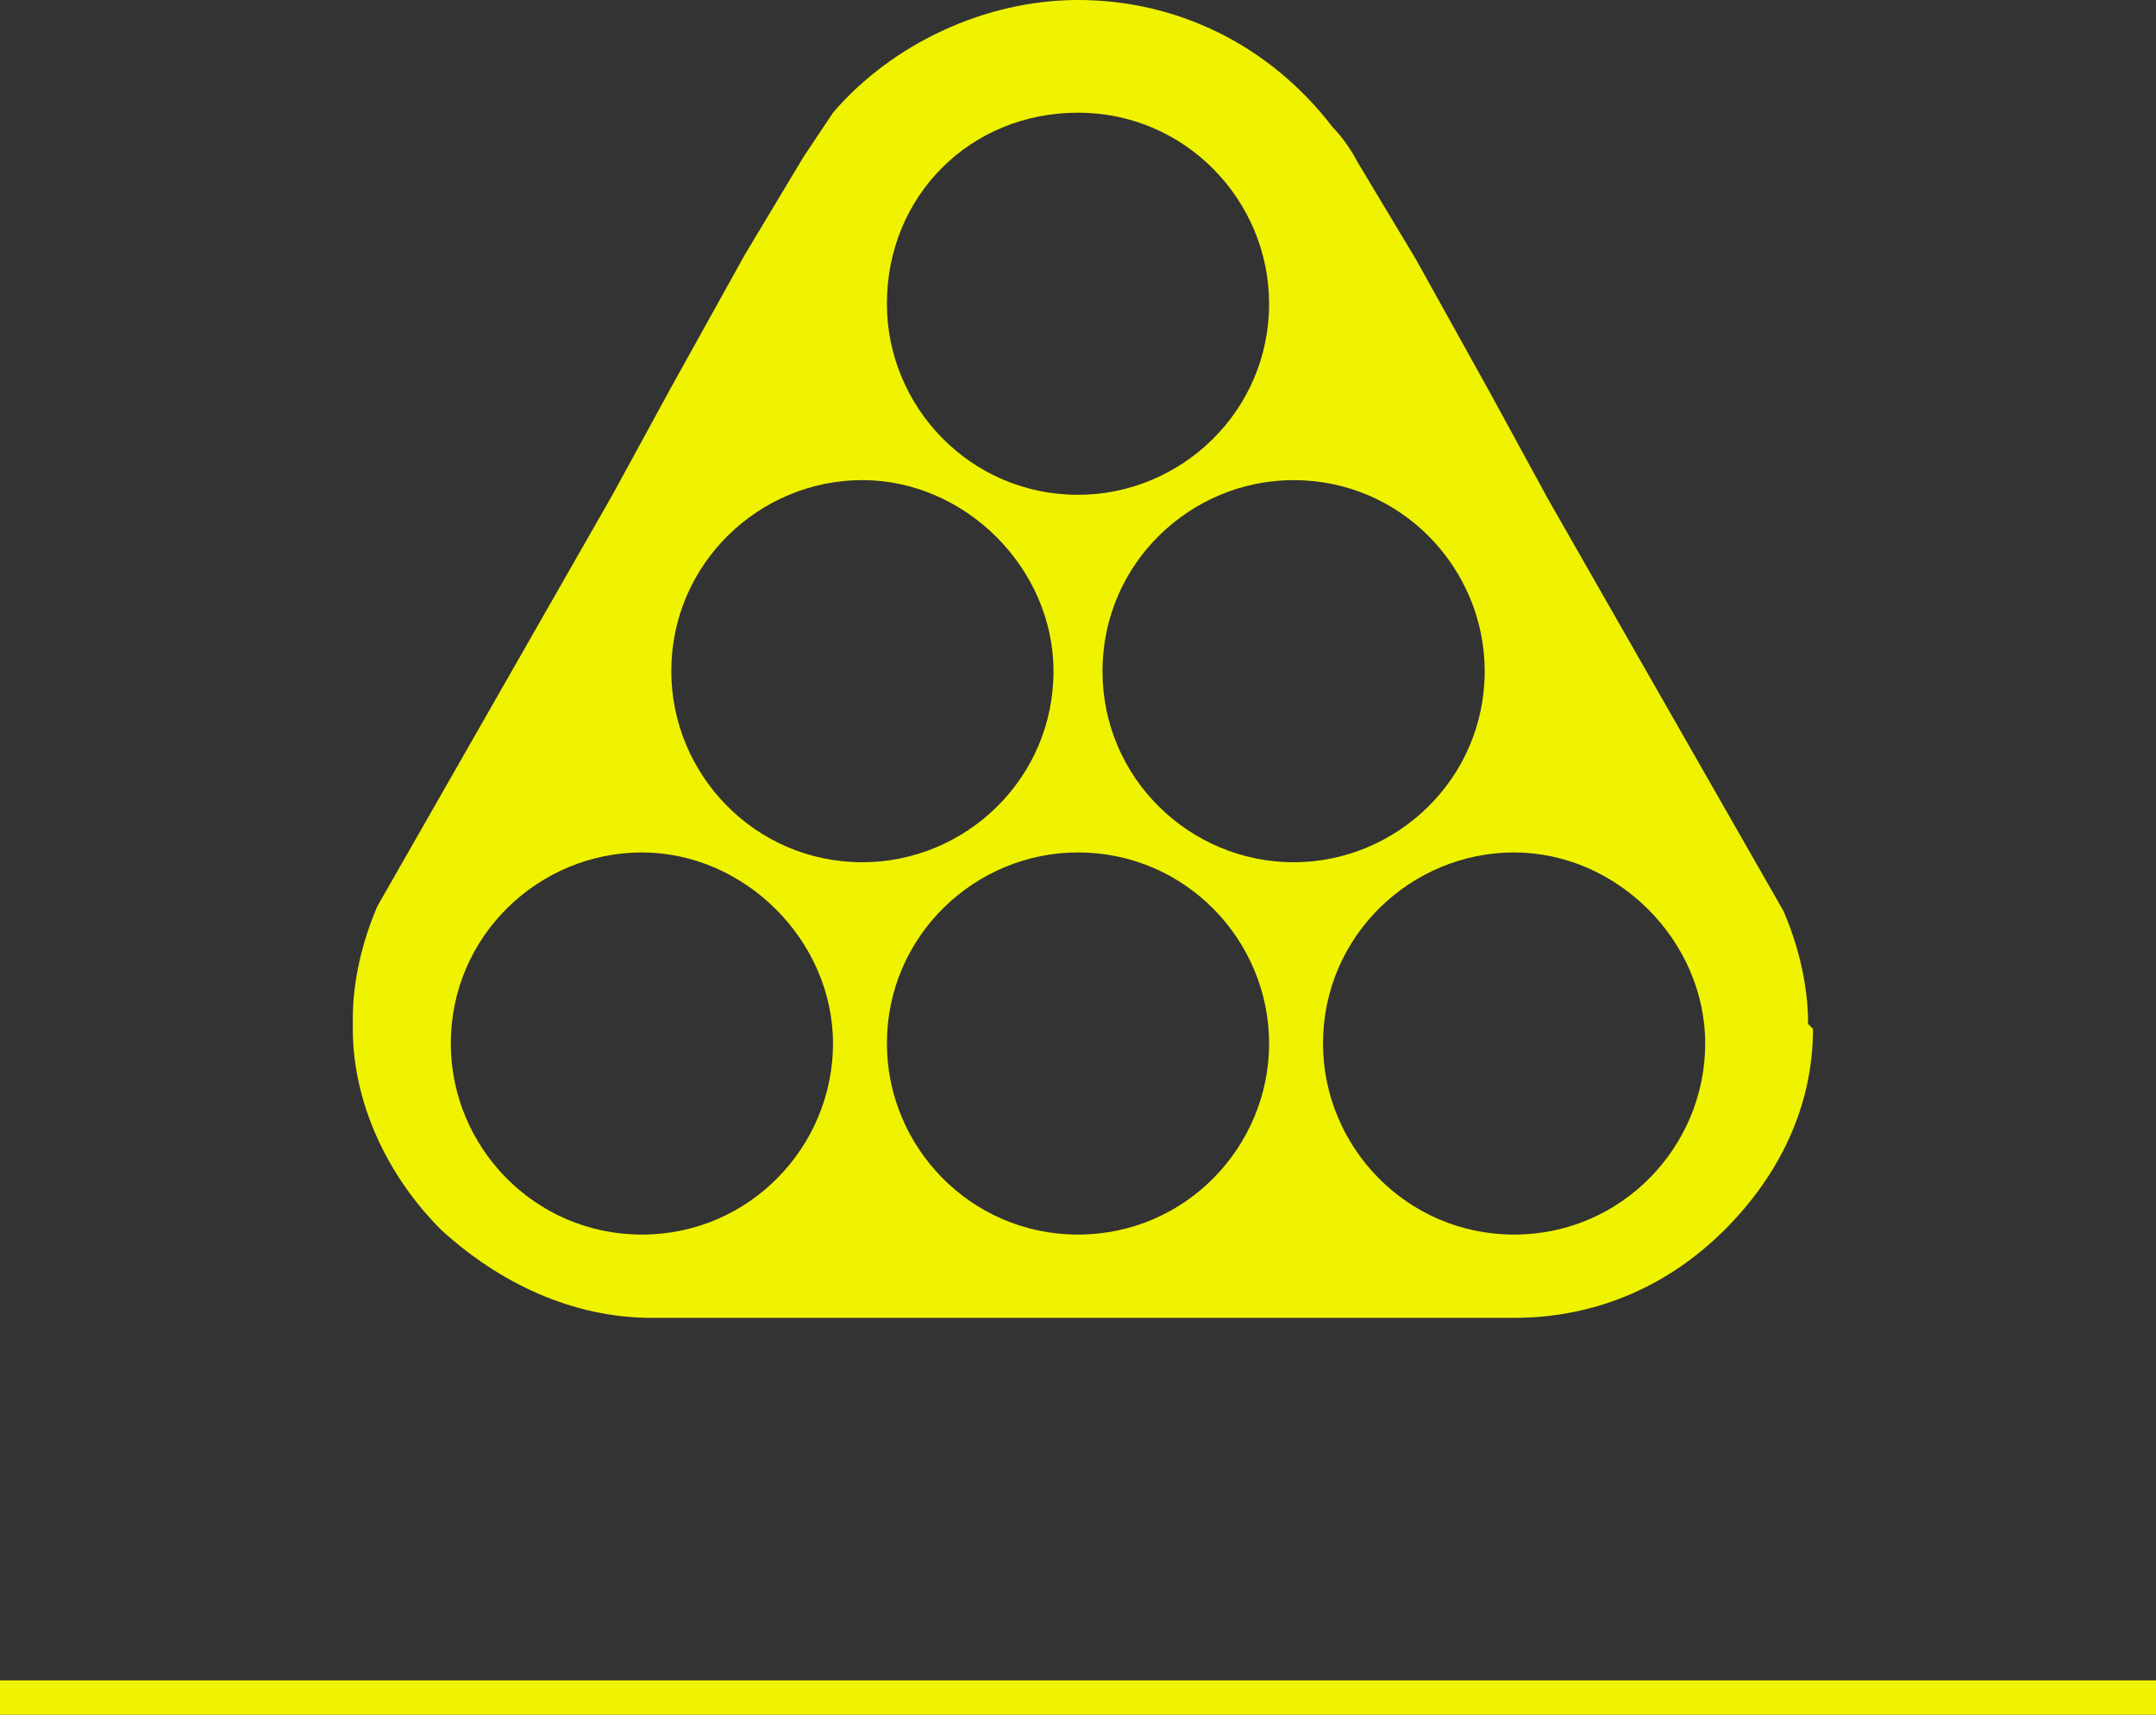 <svg xmlns="http://www.w3.org/2000/svg" viewBox="0 0 44 35"><rect x="0" y="0" width="44" height="35" fill="#333333" stroke="none"/><path d="M0 34.3h44v.7H0zm36.9-13.4c0-.8-.2-1.6-.5-2.3l-4.8-8.4L30.4 8l-1.5-2.7-1.2-2c-.1-.2-.3-.5-.5-.7C25.9.9 24 0 22 0c-1.9 0-3.8.9-5 2.3l-.6.9-1.2 2-1.5 2.7-1.2 2.2-4.8 8.4c-.3.7-.5 1.5-.5 2.3v.2c0 1.5.7 3 1.8 4.1 1.2 1.1 2.7 1.8 4.3 1.8h17.6c1.6 0 3.1-.6 4.3-1.8C36.3 24 37 22.6 37 21l-.1-.1c0 .1 0 0 0 0zM22 2.3c2.2 0 3.9 1.8 3.9 3.9 0 2.2-1.8 3.9-3.9 3.9-2.2 0-3.9-1.8-3.9-3.9 0-2.2 1.7-3.9 3.9-3.9zm-8.9 22.9c-2.2 0-3.9-1.8-3.9-3.9 0-2.2 1.8-3.9 3.9-3.9s3.9 1.8 3.9 3.9-1.7 3.9-3.9 3.9zm4.5-7.6c-2.2 0-3.9-1.8-3.9-3.9 0-2.2 1.8-3.9 3.9-3.9s3.9 1.8 3.9 3.9c0 2.2-1.8 3.9-3.9 3.9zm4.4 7.6c-2.2 0-3.9-1.8-3.9-3.9 0-2.2 1.8-3.9 3.9-3.9 2.2 0 3.9 1.8 3.9 3.9s-1.7 3.9-3.9 3.9zm.5-11.5c0-2.2 1.8-3.9 3.9-3.9 2.2 0 3.9 1.8 3.9 3.9 0 2.2-1.8 3.9-3.9 3.9-2.1 0-3.9-1.7-3.9-3.9zm8.4 11.5c-2.2 0-3.9-1.8-3.9-3.9 0-2.2 1.8-3.9 3.9-3.9s3.9 1.8 3.9 3.9-1.7 3.9-3.9 3.9z" fill="#f0f300"/></svg>